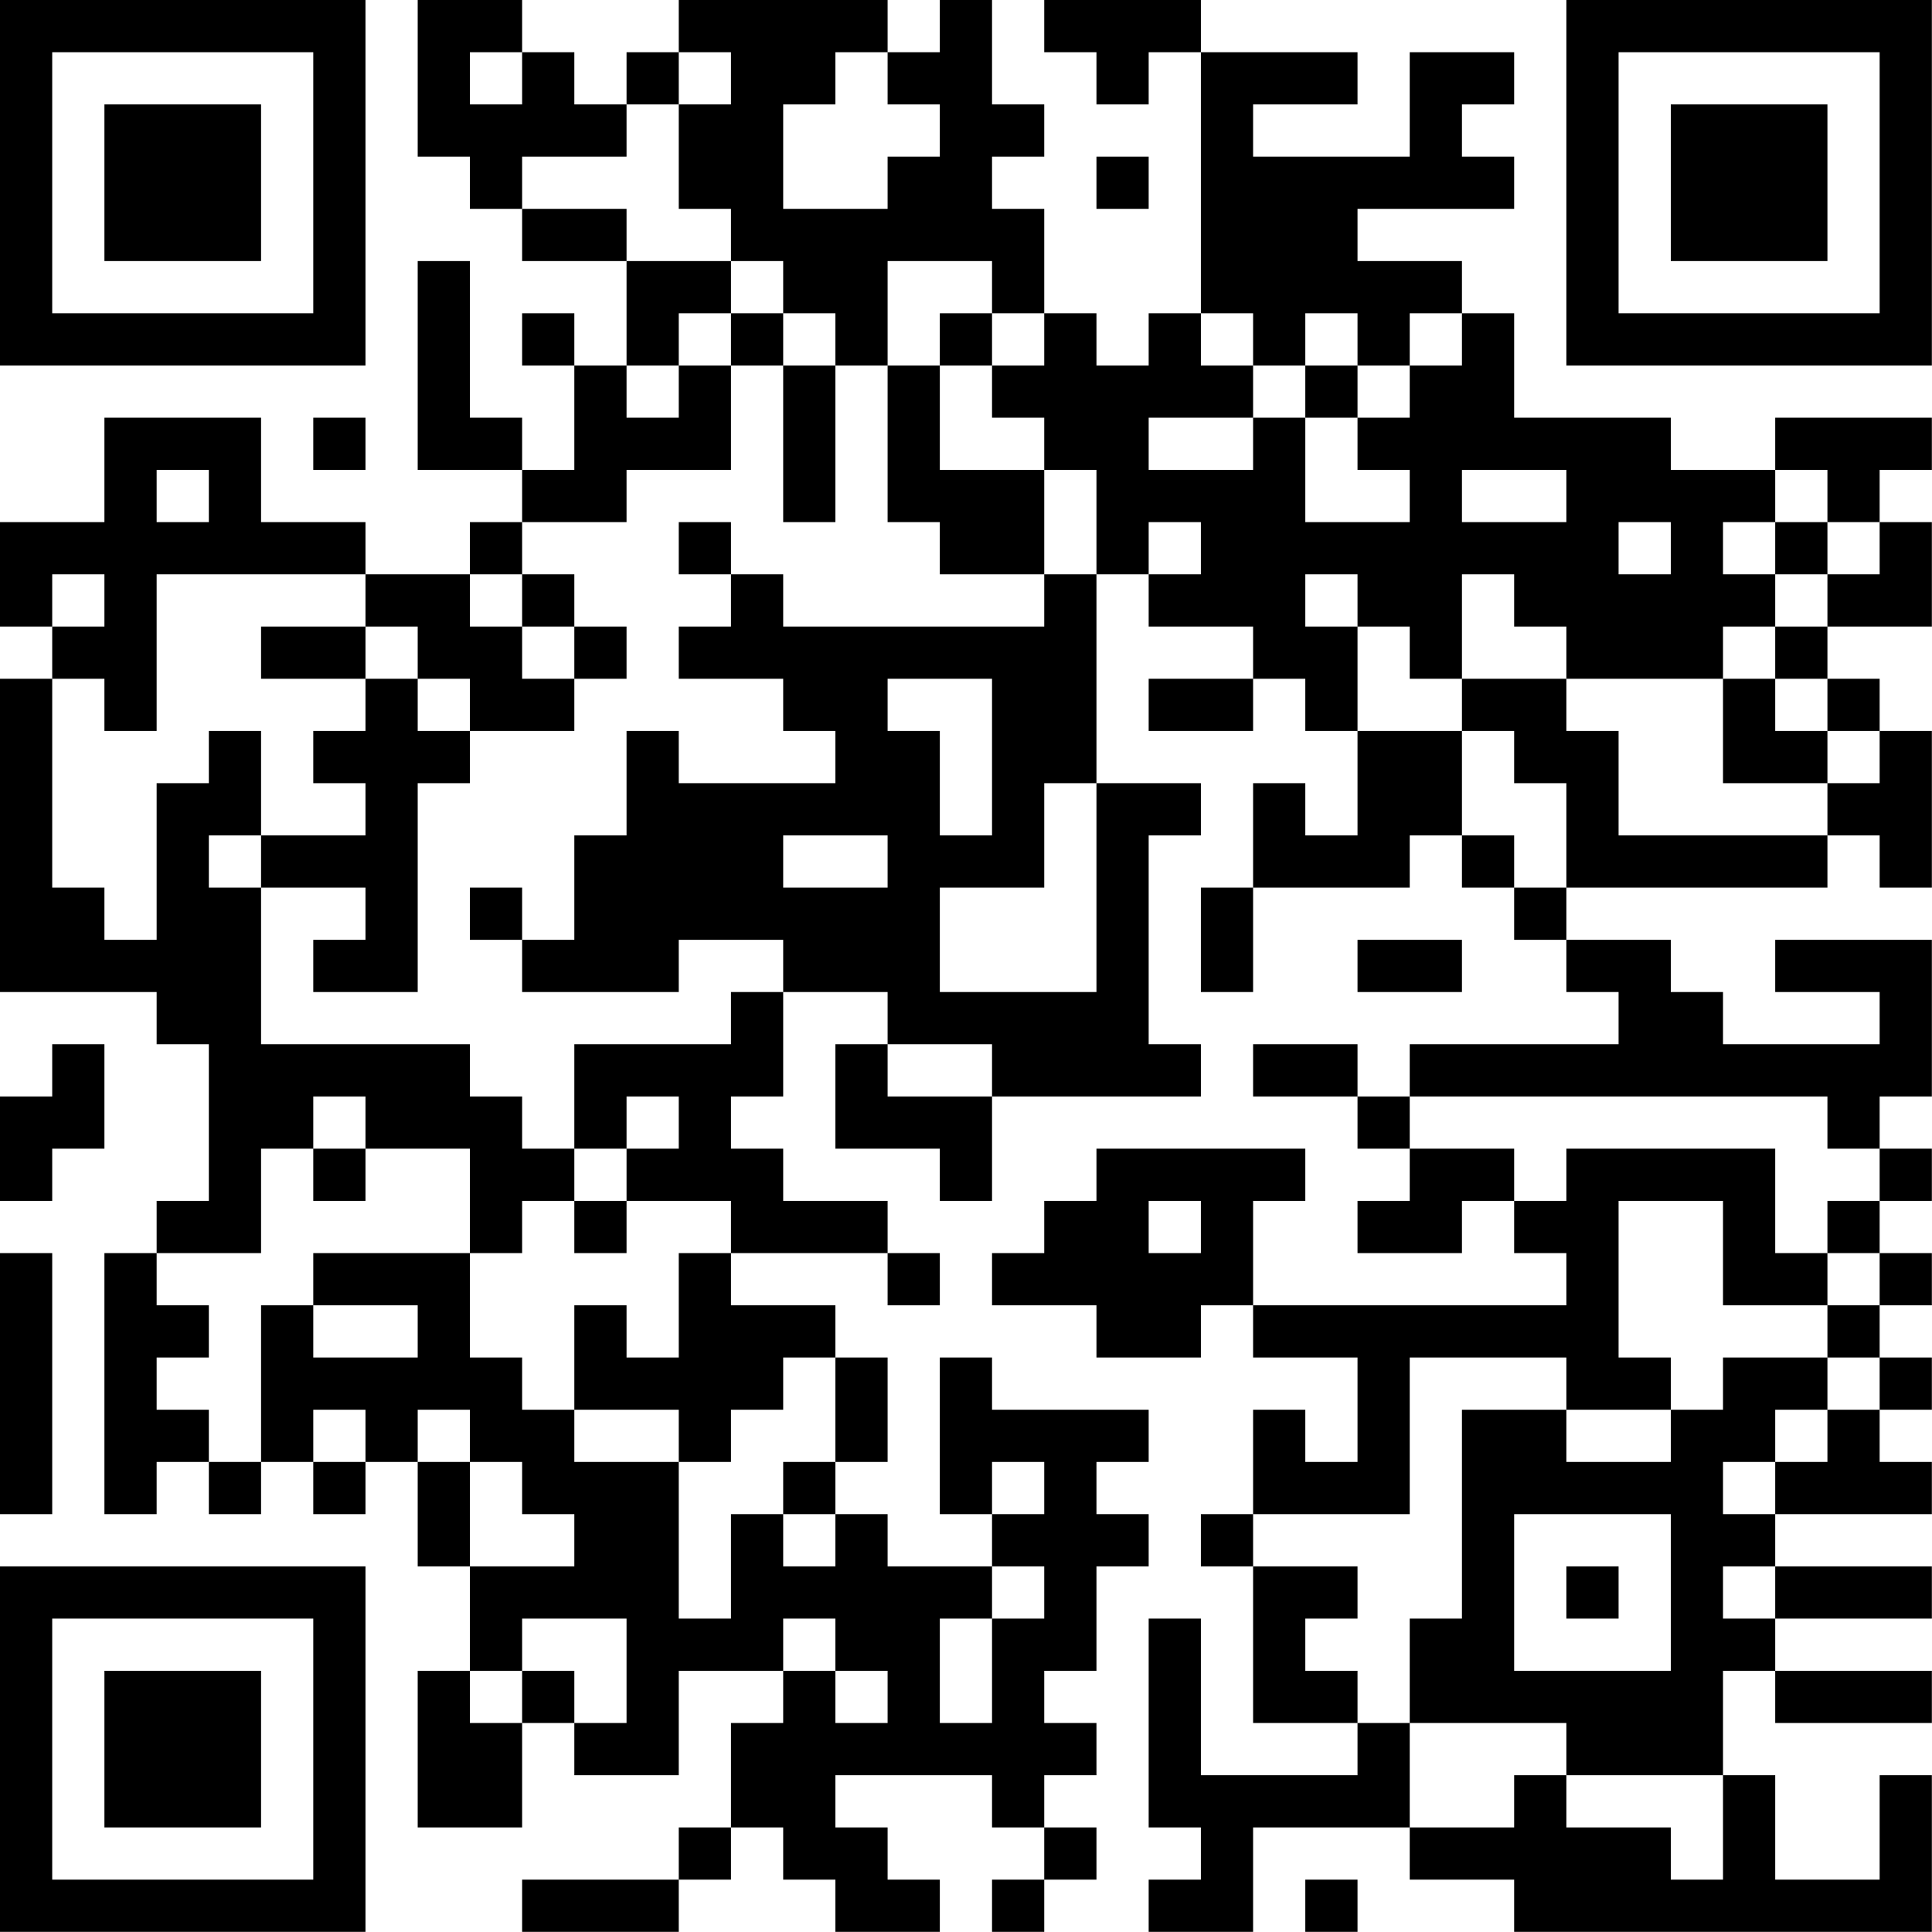 <?xml version="1.0" encoding="UTF-8"?>
<svg xmlns="http://www.w3.org/2000/svg" version="1.1" width="200" height="200" viewBox="0 0 200 200"><rect x="0" y="0" width="200" height="200" fill="#ffffff"/><g transform="scale(5.405)"><g transform="translate(0,0)"><path fill-rule="evenodd" d="M8 0L8 3L9 3L9 4L10 4L10 5L12 5L12 7L11 7L11 6L10 6L10 7L11 7L11 9L10 9L10 8L9 8L9 5L8 5L8 9L10 9L10 10L9 10L9 11L7 11L7 10L5 10L5 8L2 8L2 10L0 10L0 12L1 12L1 13L0 13L0 19L3 19L3 20L4 20L4 23L3 23L3 24L2 24L2 29L3 29L3 28L4 28L4 29L5 29L5 28L6 28L6 29L7 29L7 28L8 28L8 30L9 30L9 32L8 32L8 35L10 35L10 33L11 33L11 34L13 34L13 32L15 32L15 33L14 33L14 35L13 35L13 36L10 36L10 37L13 37L13 36L14 36L14 35L15 35L15 36L16 36L16 37L18 37L18 36L17 36L17 35L16 35L16 34L19 34L19 35L20 35L20 36L19 36L19 37L20 37L20 36L21 36L21 35L20 35L20 34L21 34L21 33L20 33L20 32L21 32L21 30L22 30L22 29L21 29L21 28L22 28L22 27L19 27L19 26L18 26L18 29L19 29L19 30L17 30L17 29L16 29L16 28L17 28L17 26L16 26L16 25L14 25L14 24L17 24L17 25L18 25L18 24L17 24L17 23L15 23L15 22L14 22L14 21L15 21L15 19L17 19L17 20L16 20L16 22L18 22L18 23L19 23L19 21L23 21L23 20L22 20L22 16L23 16L23 15L21 15L21 11L22 11L22 12L24 12L24 13L22 13L22 14L24 14L24 13L25 13L25 14L26 14L26 16L25 16L25 15L24 15L24 17L23 17L23 19L24 19L24 17L27 17L27 16L28 16L28 17L29 17L29 18L30 18L30 19L31 19L31 20L27 20L27 21L26 21L26 20L24 20L24 21L26 21L26 22L27 22L27 23L26 23L26 24L28 24L28 23L29 23L29 24L30 24L30 25L24 25L24 23L25 23L25 22L21 22L21 23L20 23L20 24L19 24L19 25L21 25L21 26L23 26L23 25L24 25L24 26L26 26L26 28L25 28L25 27L24 27L24 29L23 29L23 30L24 30L24 33L26 33L26 34L23 34L23 31L22 31L22 35L23 35L23 36L22 36L22 37L24 37L24 35L27 35L27 36L29 36L29 37L37 37L37 34L36 34L36 36L34 36L34 34L33 34L33 32L34 32L34 33L37 33L37 32L34 32L34 31L37 31L37 30L34 30L34 29L37 29L37 28L36 28L36 27L37 27L37 26L36 26L36 25L37 25L37 24L36 24L36 23L37 23L37 22L36 22L36 21L37 21L37 18L34 18L34 19L36 19L36 20L33 20L33 19L32 19L32 18L30 18L30 17L35 17L35 16L36 16L36 17L37 17L37 14L36 14L36 13L35 13L35 12L37 12L37 10L36 10L36 9L37 9L37 8L34 8L34 9L32 9L32 8L29 8L29 6L28 6L28 5L26 5L26 4L29 4L29 3L28 3L28 2L29 2L29 1L27 1L27 3L24 3L24 2L26 2L26 1L23 1L23 0L20 0L20 1L21 1L21 2L22 2L22 1L23 1L23 6L22 6L22 7L21 7L21 6L20 6L20 4L19 4L19 3L20 3L20 2L19 2L19 0L18 0L18 1L17 1L17 0L13 0L13 1L12 1L12 2L11 2L11 1L10 1L10 0ZM9 1L9 2L10 2L10 1ZM13 1L13 2L12 2L12 3L10 3L10 4L12 4L12 5L14 5L14 6L13 6L13 7L12 7L12 8L13 8L13 7L14 7L14 9L12 9L12 10L10 10L10 11L9 11L9 12L10 12L10 13L11 13L11 14L9 14L9 13L8 13L8 12L7 12L7 11L3 11L3 14L2 14L2 13L1 13L1 17L2 17L2 18L3 18L3 15L4 15L4 14L5 14L5 16L4 16L4 17L5 17L5 20L9 20L9 21L10 21L10 22L11 22L11 23L10 23L10 24L9 24L9 22L7 22L7 21L6 21L6 22L5 22L5 24L3 24L3 25L4 25L4 26L3 26L3 27L4 27L4 28L5 28L5 25L6 25L6 26L8 26L8 25L6 25L6 24L9 24L9 26L10 26L10 27L11 27L11 28L13 28L13 31L14 31L14 29L15 29L15 30L16 30L16 29L15 29L15 28L16 28L16 26L15 26L15 27L14 27L14 28L13 28L13 27L11 27L11 25L12 25L12 26L13 26L13 24L14 24L14 23L12 23L12 22L13 22L13 21L12 21L12 22L11 22L11 20L14 20L14 19L15 19L15 18L13 18L13 19L10 19L10 18L11 18L11 16L12 16L12 14L13 14L13 15L16 15L16 14L15 14L15 13L13 13L13 12L14 12L14 11L15 11L15 12L20 12L20 11L21 11L21 9L20 9L20 8L19 8L19 7L20 7L20 6L19 6L19 5L17 5L17 7L16 7L16 6L15 6L15 5L14 5L14 4L13 4L13 2L14 2L14 1ZM16 1L16 2L15 2L15 4L17 4L17 3L18 3L18 2L17 2L17 1ZM21 3L21 4L22 4L22 3ZM14 6L14 7L15 7L15 10L16 10L16 7L15 7L15 6ZM18 6L18 7L17 7L17 10L18 10L18 11L20 11L20 9L18 9L18 7L19 7L19 6ZM23 6L23 7L24 7L24 8L22 8L22 9L24 9L24 8L25 8L25 10L27 10L27 9L26 9L26 8L27 8L27 7L28 7L28 6L27 6L27 7L26 7L26 6L25 6L25 7L24 7L24 6ZM25 7L25 8L26 8L26 7ZM6 8L6 9L7 9L7 8ZM3 9L3 10L4 10L4 9ZM28 9L28 10L30 10L30 9ZM34 9L34 10L33 10L33 11L34 11L34 12L33 12L33 13L30 13L30 12L29 12L29 11L28 11L28 13L27 13L27 12L26 12L26 11L25 11L25 12L26 12L26 14L28 14L28 16L29 16L29 17L30 17L30 15L29 15L29 14L28 14L28 13L30 13L30 14L31 14L31 16L35 16L35 15L36 15L36 14L35 14L35 13L34 13L34 12L35 12L35 11L36 11L36 10L35 10L35 9ZM13 10L13 11L14 11L14 10ZM22 10L22 11L23 11L23 10ZM31 10L31 11L32 11L32 10ZM34 10L34 11L35 11L35 10ZM1 11L1 12L2 12L2 11ZM10 11L10 12L11 12L11 13L12 13L12 12L11 12L11 11ZM5 12L5 13L7 13L7 14L6 14L6 15L7 15L7 16L5 16L5 17L7 17L7 18L6 18L6 19L8 19L8 15L9 15L9 14L8 14L8 13L7 13L7 12ZM17 13L17 14L18 14L18 16L19 16L19 13ZM33 13L33 15L35 15L35 14L34 14L34 13ZM20 15L20 17L18 17L18 19L21 19L21 15ZM15 16L15 17L17 17L17 16ZM9 17L9 18L10 18L10 17ZM26 18L26 19L28 19L28 18ZM1 20L1 21L0 21L0 23L1 23L1 22L2 22L2 20ZM17 20L17 21L19 21L19 20ZM27 21L27 22L29 22L29 23L30 23L30 22L34 22L34 24L35 24L35 25L33 25L33 23L31 23L31 26L32 26L32 27L30 27L30 26L27 26L27 29L24 29L24 30L26 30L26 31L25 31L25 32L26 32L26 33L27 33L27 35L29 35L29 34L30 34L30 35L32 35L32 36L33 36L33 34L30 34L30 33L27 33L27 31L28 31L28 27L30 27L30 28L32 28L32 27L33 27L33 26L35 26L35 27L34 27L34 28L33 28L33 29L34 29L34 28L35 28L35 27L36 27L36 26L35 26L35 25L36 25L36 24L35 24L35 23L36 23L36 22L35 22L35 21ZM6 22L6 23L7 23L7 22ZM11 23L11 24L12 24L12 23ZM22 23L22 24L23 24L23 23ZM0 24L0 29L1 29L1 24ZM6 27L6 28L7 28L7 27ZM8 27L8 28L9 28L9 30L11 30L11 29L10 29L10 28L9 28L9 27ZM19 28L19 29L20 29L20 28ZM29 29L29 32L32 32L32 29ZM19 30L19 31L18 31L18 33L19 33L19 31L20 31L20 30ZM30 30L30 31L31 31L31 30ZM33 30L33 31L34 31L34 30ZM10 31L10 32L9 32L9 33L10 33L10 32L11 32L11 33L12 33L12 31ZM15 31L15 32L16 32L16 33L17 33L17 32L16 32L16 31ZM25 36L25 37L26 37L26 36ZM0 0L0 7L7 7L7 0ZM1 1L1 6L6 6L6 1ZM2 2L2 5L5 5L5 2ZM30 0L30 7L37 7L37 0ZM31 1L31 6L36 6L36 1ZM32 2L32 5L35 5L35 2ZM0 30L0 37L7 37L7 30ZM1 31L1 36L6 36L6 31ZM2 32L2 35L5 35L5 32Z" fill="#000000"/></g></g></svg>

